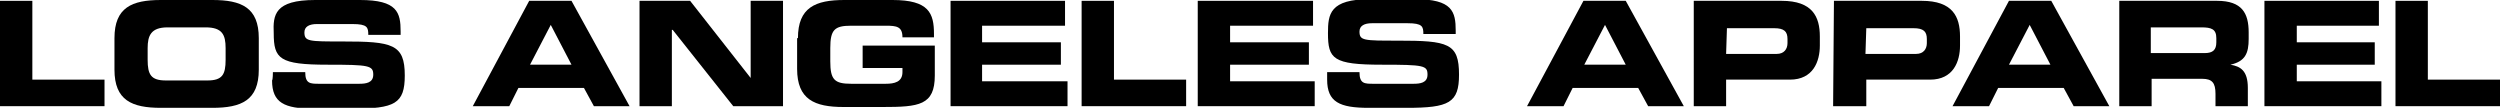 <?xml version="1.0" encoding="utf-8"?>
<!-- Generator: Adobe Illustrator 24.1.2, SVG Export Plug-In . SVG Version: 6.00 Build 0)  -->
<svg version="1.1" id="Layer_1" xmlns="http://www.w3.org/2000/svg" xmlns:xlink="http://www.w3.org/1999/xlink" x="0px" y="0px"
	 width="301.4px" height="13px" viewBox="0 0 301.4 13" style="enable-background:new 0 0 301.4 13;" xml:space="preserve">
<g>
	<polygon points="0,0.1 0,12.8 12.6,12.8 12.6,9.6 3.9,9.6 3.9,0.1 	"/>
	<path d="M13.8,4.6c0-3.7,2.1-4.6,5.6-4.6h6.2c3.5,0,5.6,0.9,5.6,4.6v3.8c0,3.7-2.1,4.6-5.6,4.6h-6.2c-3.5,0-5.6-0.9-5.6-4.6V4.6z
		 M17.8,7.2c0,1.8,0.4,2.5,2.2,2.5h5c1.8,0,2.2-0.7,2.2-2.5V5.8c0-1.6-0.4-2.5-2.4-2.5h-4.6c-2,0-2.4,1-2.4,2.5
		C17.8,5.8,17.8,7.2,17.8,7.2z"/>
	<path d="M32.9,8.7h3.9c0,1.4,0.6,1.4,1.7,1.4h4.8c0.8,0,1.7-0.1,1.7-1.1c0-1.1-0.5-1.2-5.5-1.2c-5.8,0-6.5-0.7-6.5-3.8
		C32.9,1.8,33.1,0,38,0h5.4c4.5,0,4.9,1.5,4.9,3.8v0.4h-3.9c0-0.9-0.1-1.3-1.9-1.3h-4.3c-0.9,0-1.5,0.3-1.5,1c0,1.1,0.5,1.1,4.6,1.1
		c6,0,7.5,0.3,7.5,4.1c0,3.4-1.2,4-6.3,4h-4.7c-3.5,0-5-0.7-5-3.4C32.9,9.6,32.9,8.7,32.9,8.7z"/>
	<path d="M63.8,0.1h5.1l7,12.7h-4.3l-1.2-2.2h-7.9l-1.1,2.2H57L63.8,0.1z M63.9,7.8h5l-2.5-4.8L63.9,7.8z"/>
	<polygon points="77.1,0.1 83.2,0.1 90.5,9.4 90.5,9.4 90.5,0.1 94.4,0.1 94.4,12.8 88.4,12.8 81.1,3.6 81,3.6 81,12.8 77.1,12.8 	
		"/>
	<path d="M96.2,4.6c0-3.7,2.1-4.6,5.6-4.6h5.8c4.4,0,5,1.6,5,4.1v0.4h-3.8c0-1.3-0.7-1.4-2-1.4h-4.2c-2,0-2.5,0.5-2.5,2.7v1.6
		c0,2.2,0.5,2.7,2.5,2.7h4.2c1,0,2-0.2,2-1.4V8.2H104V5.5h8.7v3.6c0,3.6-1.9,3.8-6.3,3.8h-4.7c-3.5,0-5.6-0.9-5.6-4.6V4.6z"/>
	<polygon points="114.6,0.1 128.4,0.1 128.4,3.1 118.4,3.1 118.4,5.1 127.9,5.1 127.9,7.8 118.4,7.8 118.4,9.8 128.7,9.8 
		128.7,12.8 114.6,12.8 	"/>
	<polygon points="130.4,0.1 134.3,0.1 134.3,9.6 143,9.6 143,12.8 130.4,12.8 	"/>
	<polygon points="144.4,0.1 158.3,0.1 158.3,3.1 148.3,3.1 148.3,5.1 157.8,5.1 157.8,7.8 148.3,7.8 148.3,9.8 158.5,9.8 
		158.5,12.8 144.4,12.8 	"/>
	<path d="M160,8.7h3.9c0,1.4,0.6,1.4,1.7,1.4h4.8c0.8,0,1.7-0.1,1.7-1.1c0-1.1-0.4-1.2-5.5-1.2c-5.9,0-6.5-0.7-6.5-3.8
		c0-2.3,0.2-4.1,5.1-4.1h5.4c4.5,0,4.9,1.5,4.9,3.8v0.4h-3.9c0-0.9-0.1-1.3-1.9-1.3h-4.3c-0.9,0-1.5,0.3-1.5,1
		c0,1.1,0.5,1.1,4.6,1.1c6.1,0,7.4,0.3,7.4,4.1c0,3.4-1.2,4-6.3,4H165c-3.5,0-5-0.7-5-3.4L160,8.7L160,8.7z"/>
	<path d="M190.9,0.1h5.1l7,12.7h-4.3l-1.2-2.2h-7.9l-1.1,2.2h-4.4L190.9,0.1z M191,7.8h5l-2.5-4.8L191,7.8z"/>
	<path d="M204.2,0.1h10.6c3.7,0,4.6,1.9,4.6,4.3v1.1c0,1.9-0.8,4.1-3.6,4.1h-7.7v3.2h-3.9L204.2,0.1L204.2,0.1z M208.1,6.5h6.1
		c0.9,0,1.3-0.6,1.3-1.3V4.7c0-0.9-0.4-1.3-1.6-1.3h-5.7L208.1,6.5L208.1,6.5z"/>
	<path d="M221.1,0.1h10.6c3.7,0,4.6,1.9,4.6,4.3v1.1c0,1.9-0.8,4.1-3.6,4.1h-7.7v3.2H221L221.1,0.1L221.1,0.1z M224.9,6.5h6.1
		c0.9,0,1.3-0.6,1.3-1.3V4.7c0-0.9-0.4-1.3-1.6-1.3h-5.7L224.9,6.5L224.9,6.5z"/>
	<path d="M242.2,0.1h5.1l7,12.7h-4.3l-1.2-2.2h-7.9l-1.1,2.2h-4.4L242.2,0.1z M242.2,7.8h5l-2.5-4.8L242.2,7.8z"/>
	<polygon points="273,0.1 286.8,0.1 286.8,3.1 276.9,3.1 276.9,5.1 286.3,5.1 286.3,7.8 276.9,7.8 276.9,9.8 287.1,9.8 287.1,12.8 
		273,12.8 	"/>
	<polygon points="288.8,0.1 292.7,0.1 292.7,9.6 301.4,9.6 301.4,12.8 288.8,12.8 	"/>
	<path d="M255.5,0.1h11.8c3,0,3.8,1.5,3.8,3.8v0.8c0,1.7-0.4,2.7-2.2,3.1v0c1.2,0.2,2.1,0.7,2.1,2.8v2.2h-3.9v-1.5
		c0-1.3-0.4-1.8-1.6-1.8h-6.1v3.3h-3.9L255.5,0.1L255.5,0.1z M259.4,6.4h6.4c1,0,1.4-0.4,1.4-1.3V4.6c0-1.1-0.6-1.3-1.8-1.3h-6.1
		V6.4z"/>
</g>
</svg>
